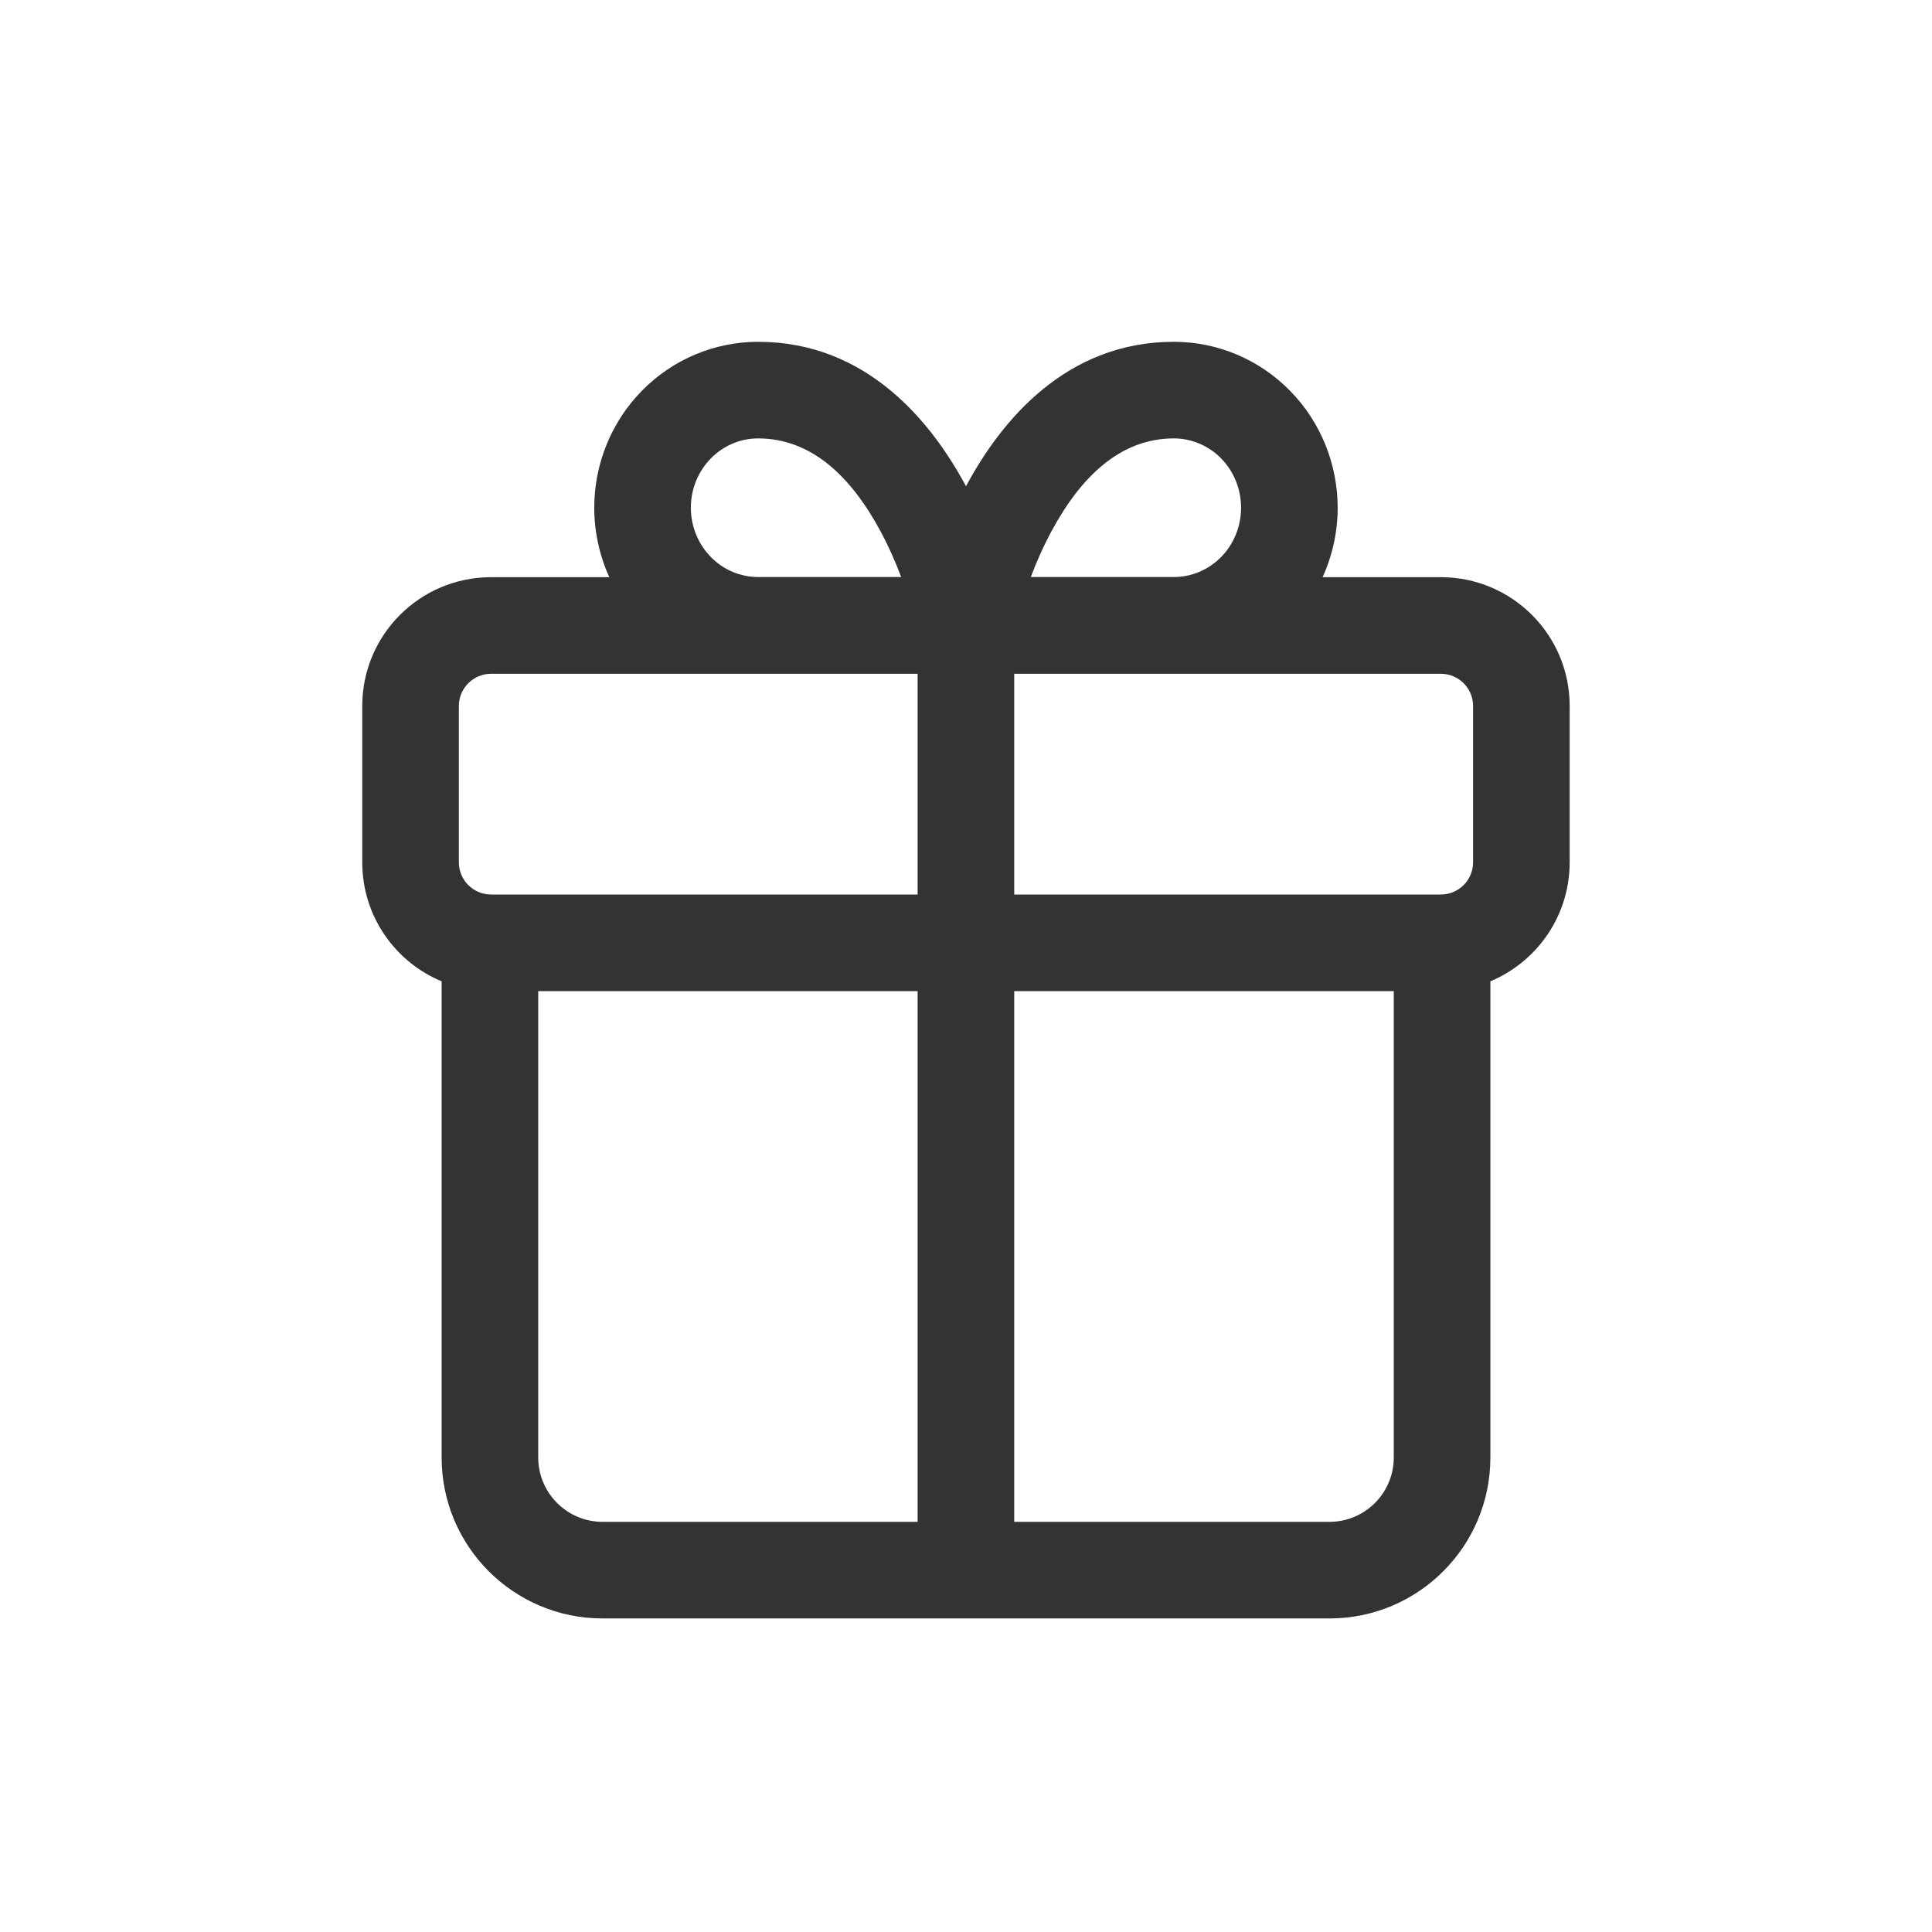 <svg width="24" height="24" viewBox="0 0 24 24" fill="none" xmlns="http://www.w3.org/2000/svg">
<path fill-rule="evenodd" clip-rule="evenodd" d="M9.417 5.446C9.199 5.446 8.988 5.534 8.831 5.694C8.673 5.855 8.582 6.075 8.582 6.307C8.582 6.539 8.673 6.759 8.831 6.92C8.988 7.08 9.199 7.168 9.417 7.168H11.195C11.126 6.986 11.04 6.788 10.934 6.592C10.572 5.922 10.082 5.446 9.417 5.446ZM7.569 7.17C7.447 6.901 7.382 6.607 7.382 6.307C7.382 5.764 7.594 5.241 7.974 4.854C8.355 4.466 8.874 4.246 9.417 4.246C10.761 4.246 11.562 5.231 11.99 6.022C11.993 6.028 11.996 6.034 12 6.041C12.003 6.034 12.007 6.028 12.01 6.022C12.437 5.231 13.239 4.246 14.582 4.246C15.126 4.246 15.644 4.466 16.025 4.854C16.405 5.241 16.617 5.764 16.617 6.307C16.617 6.607 16.552 6.901 16.43 7.17H17.899C18.782 7.17 19.499 7.886 19.499 8.77V10.712C19.499 11.378 19.092 11.949 18.514 12.19V18.105C18.514 19.21 17.619 20.105 16.514 20.105H7.486C6.382 20.105 5.486 19.21 5.486 18.105V12.19C4.907 11.95 4.5 11.379 4.5 10.712V8.77C4.5 7.886 5.217 7.17 6.1 7.17H7.569ZM11.399 8.37H6.1C5.88 8.37 5.7 8.549 5.7 8.77V10.712C5.7 10.933 5.88 11.112 6.1 11.112H11.399V8.37ZM11.399 12.312H6.686V18.105C6.686 18.547 7.045 18.905 7.486 18.905H11.399L11.399 12.312ZM12.599 18.905L12.599 12.312H17.314V18.105C17.314 18.547 16.956 18.905 16.514 18.905H12.599ZM12.599 11.112V8.37H17.899C18.12 8.37 18.299 8.549 18.299 8.77V10.712C18.299 10.933 18.12 11.112 17.899 11.112H12.599ZM12.805 7.168H14.582C14.8 7.168 15.011 7.08 15.169 6.92C15.327 6.759 15.417 6.539 15.417 6.307C15.417 6.075 15.327 5.855 15.169 5.694C15.011 5.534 14.8 5.446 14.582 5.446C13.917 5.446 13.428 5.922 13.066 6.592C12.96 6.788 12.873 6.986 12.805 7.168Z" fill="#333333"/>
</svg>
